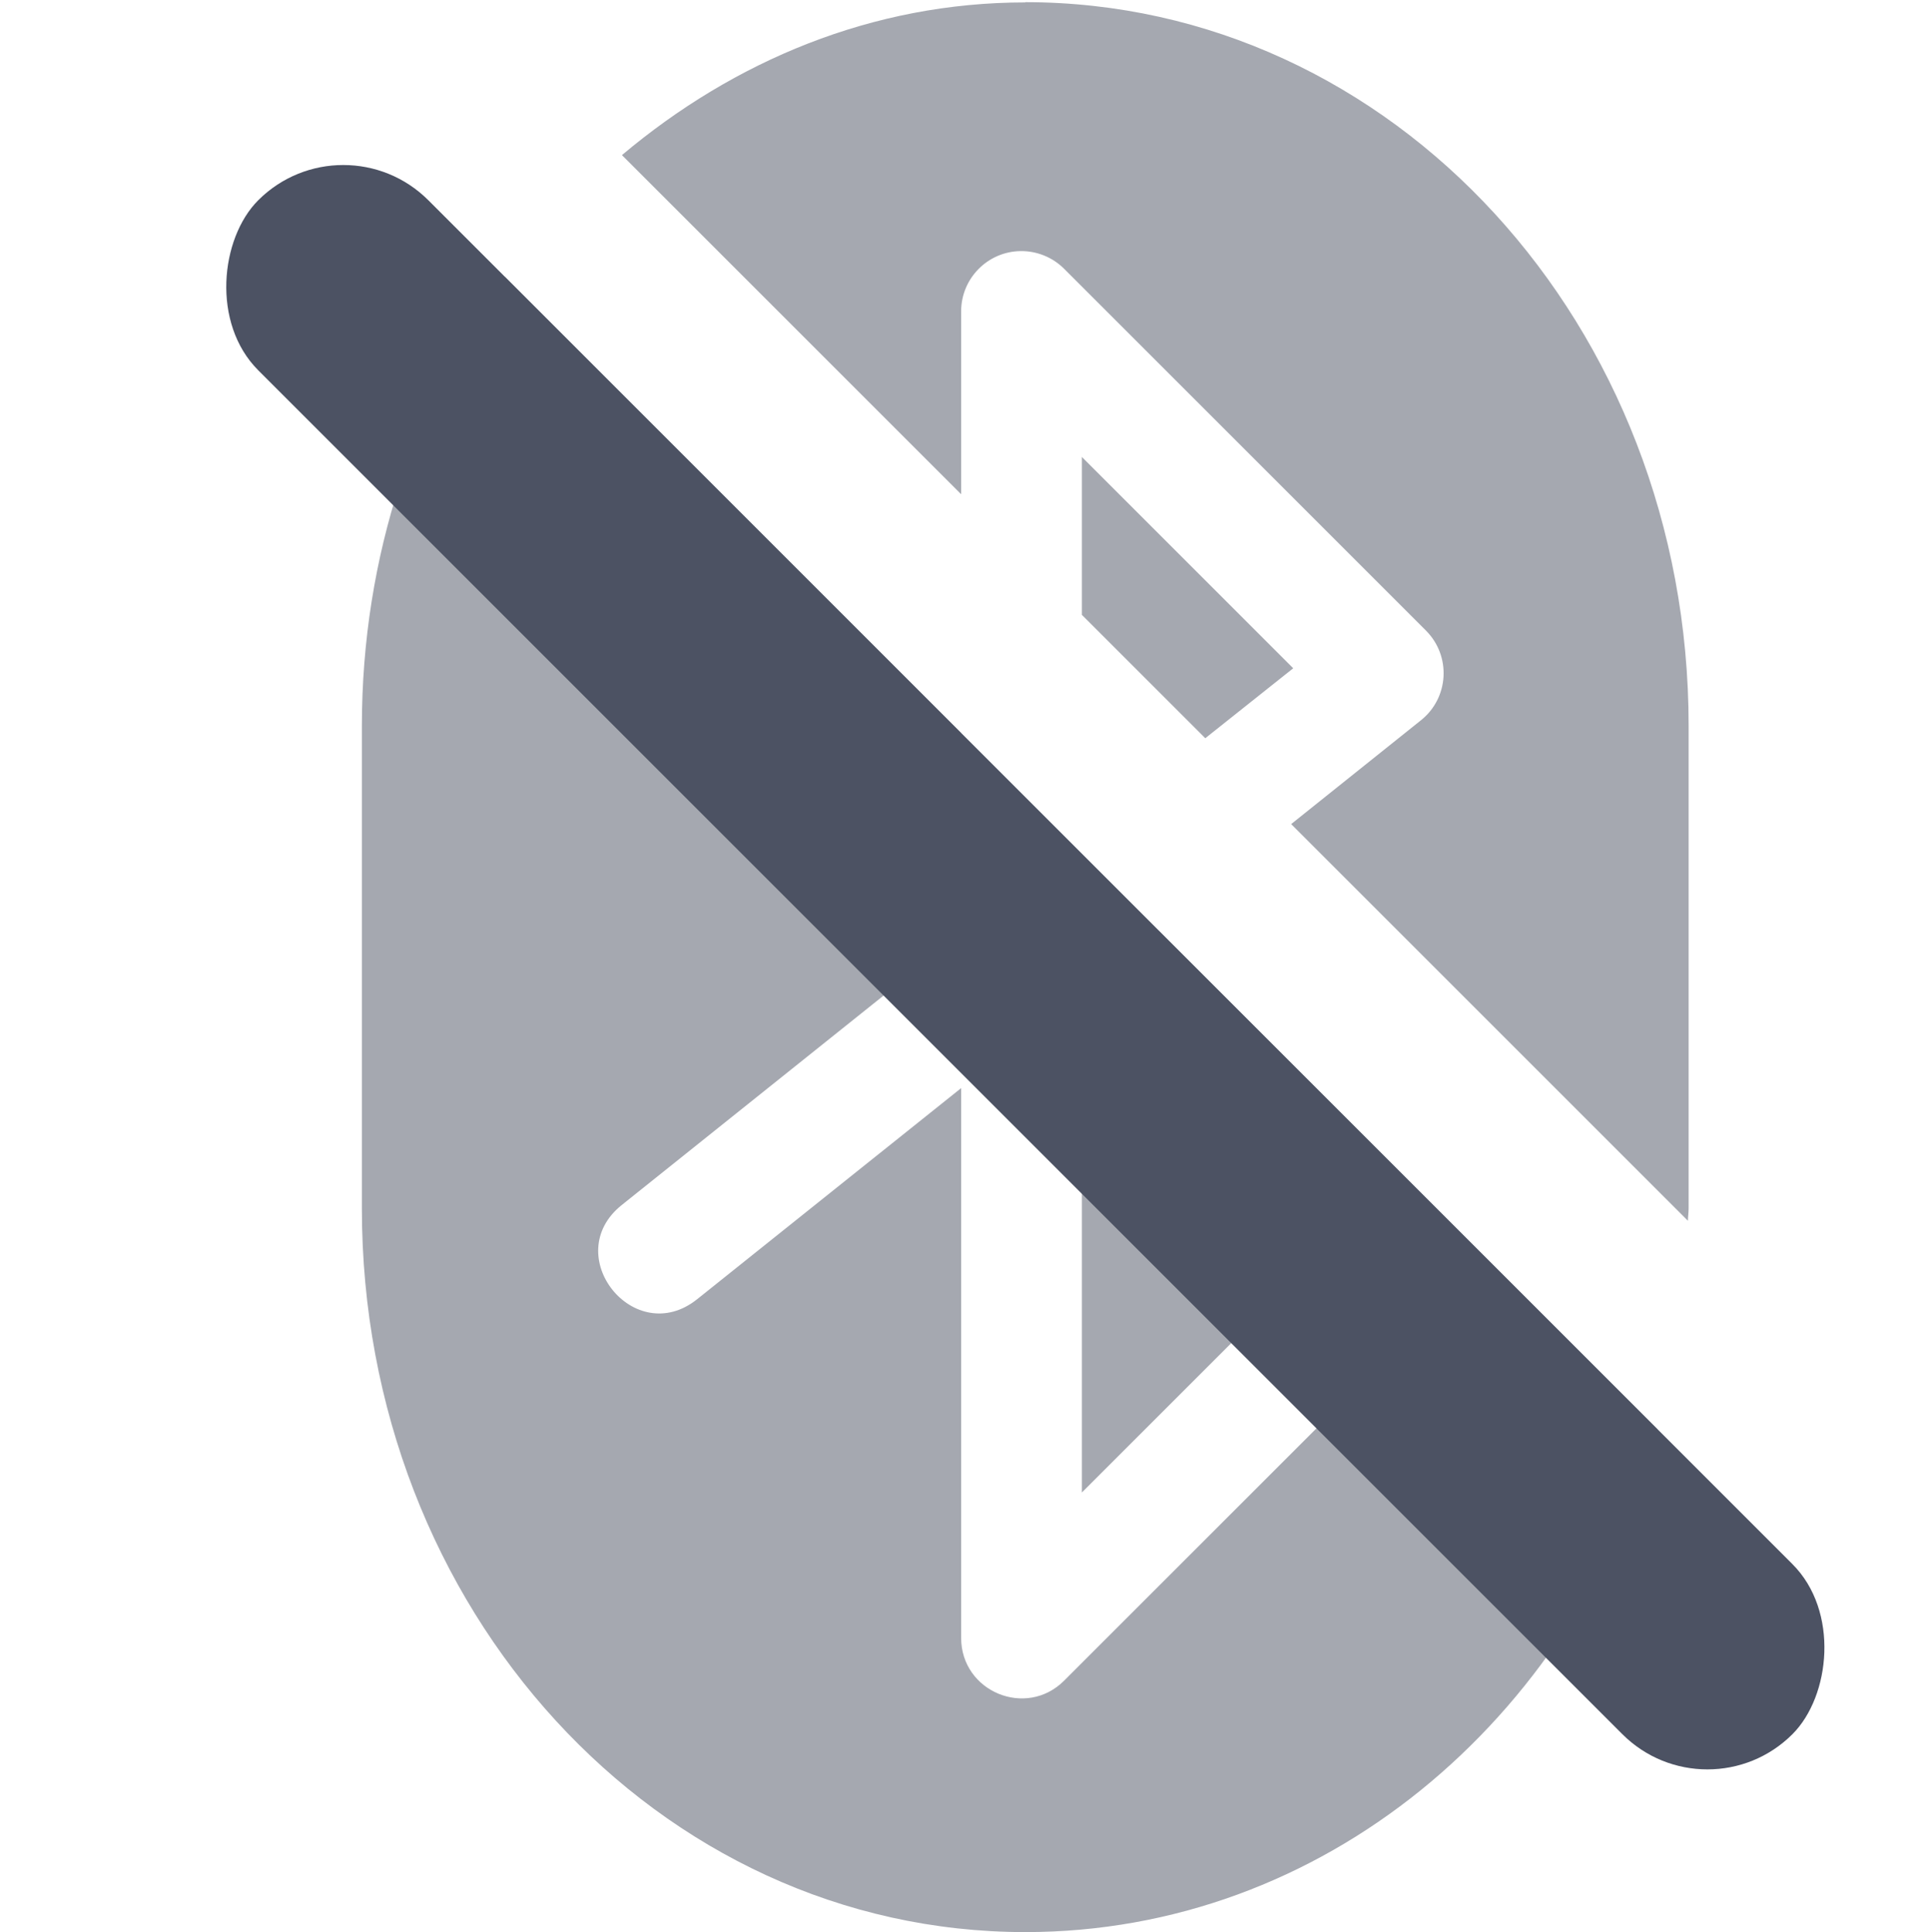 <?xml version='1.0' encoding='UTF-8' standalone='no'?>
<svg xmlns:cc='http://creativecommons.org/ns#' xmlns:dc='http://purl.org/dc/elements/1.1/' height='16.02' id='svg7384' xmlns:osb='http://www.openswatchbook.org/uri/2009/osb' xmlns:rdf='http://www.w3.org/1999/02/22-rdf-syntax-ns#' style='enable-background:new' xmlns:svg='http://www.w3.org/2000/svg' version='1.1' width='16' xmlns='http://www.w3.org/2000/svg'>
  <title id='title8473'>Pop Symbolic Icon Theme</title>
  <defs id='defs7386'>
    <linearGradient id='linearGradient6882' osb:paint='solid'>
      <stop id='stop6884' offset='0' style='stop-color:#555555;stop-opacity:1;'/>
    </linearGradient>
    <linearGradient id='linearGradient5606' osb:paint='solid'>
      <stop id='stop5608' offset='0' style='stop-color:#000000;stop-opacity:1;'/>
    </linearGradient>
    <filter id='filter7554' style='color-interpolation-filters:sRGB'>
      <feBlend id='feBlend7556' in2='BackgroundImage' mode='darken'/>
    </filter>
  </defs>
  <g id='layer9' style='display:inline' transform='translate(-685,495.02)'>
    
    <path d='m 693.5,-495 c -1.268,0 -2.416,0.485 -3.344,1.266 l 2.812,2.812 v -1.516 c -10e-6,-0.273 0.219,-0.496 0.492,-0.5 0.135,-0.002 0.266,0.051 0.361,0.146 l 3,3 c 0.211,0.211 0.192,0.558 -0.041,0.744 l -1.076,0.861 3.289,3.289 c 5.3e-4,-0.035 0.006,-0.069 0.006,-0.104 v -4 c 0,-3.324 -2.453,-6 -5.5,-6 z m -4.314,2.275 c -0.742,1.022 -1.186,2.314 -1.186,3.725 v 4 c 0,3.324 2.453,6 5.5,6 2.461,0 4.534,-1.747 5.24,-4.17 l -4.137,-4.135 -0.459,0.367 2.637,2.109 c 0.233,0.186 0.252,0.533 0.041,0.744 l -3,3 c -0.315,0.315 -0.853,0.092 -0.854,-0.354 v -4.559 l -2.188,1.75 c -0.521,0.417 -1.146,-0.365 -0.625,-0.781 l 2.387,-1.91 -2.166,-2.062 c -0.566,-0.411 -0.12,-1.09 0.404,-0.627 l 2.188,1.75 v -1.064 z m 4.783,1.494 v 1.309 l 1.023,1.023 0.729,-0.58 z m 0,5.434 v 3.152 l 1.752,-1.752 z' id='rect5886-2-1' style='display:inline;opacity:0.5;fill:#4c5263;fill-opacity:1;stroke:none;enable-background:new'/>
    <rect height='1.994' id='rect3401' ry='0.997' style='display:inline;opacity:1;vector-effect:none;fill:#4c5263;fill-opacity:1;stroke:none;stroke-width:1;stroke-linecap:round;stroke-linejoin:miter;stroke-miterlimit:4;stroke-dasharray:none;stroke-dashoffset:0;stroke-opacity:0.392;enable-background:new' transform='rotate(45)' width='17.987' x='137.024' y='-835.737'/>
  </g>
  <g id='layer10' style='display:inline;filter:url(#filter7554)' transform='translate(-685,495.02)'/>
  <g id='layer1' style='display:inline' transform='translate(-444,-121.98)'/>
  <g id='layer14' style='display:inline' transform='translate(-685,495.02)'/>
  <g id='layer15' style='display:inline' transform='translate(-685,495.02)'/>
  <g id='g71291' style='display:inline' transform='translate(-685,495.02)'/>
  <g id='layer2' style='display:inline' transform='translate(-444,28.02)'/>
  <g id='layer3' transform='translate(-444,-231.98)'/>
  <g id='layer12' style='display:inline' transform='translate(-685,495.02)'/>
</svg>
